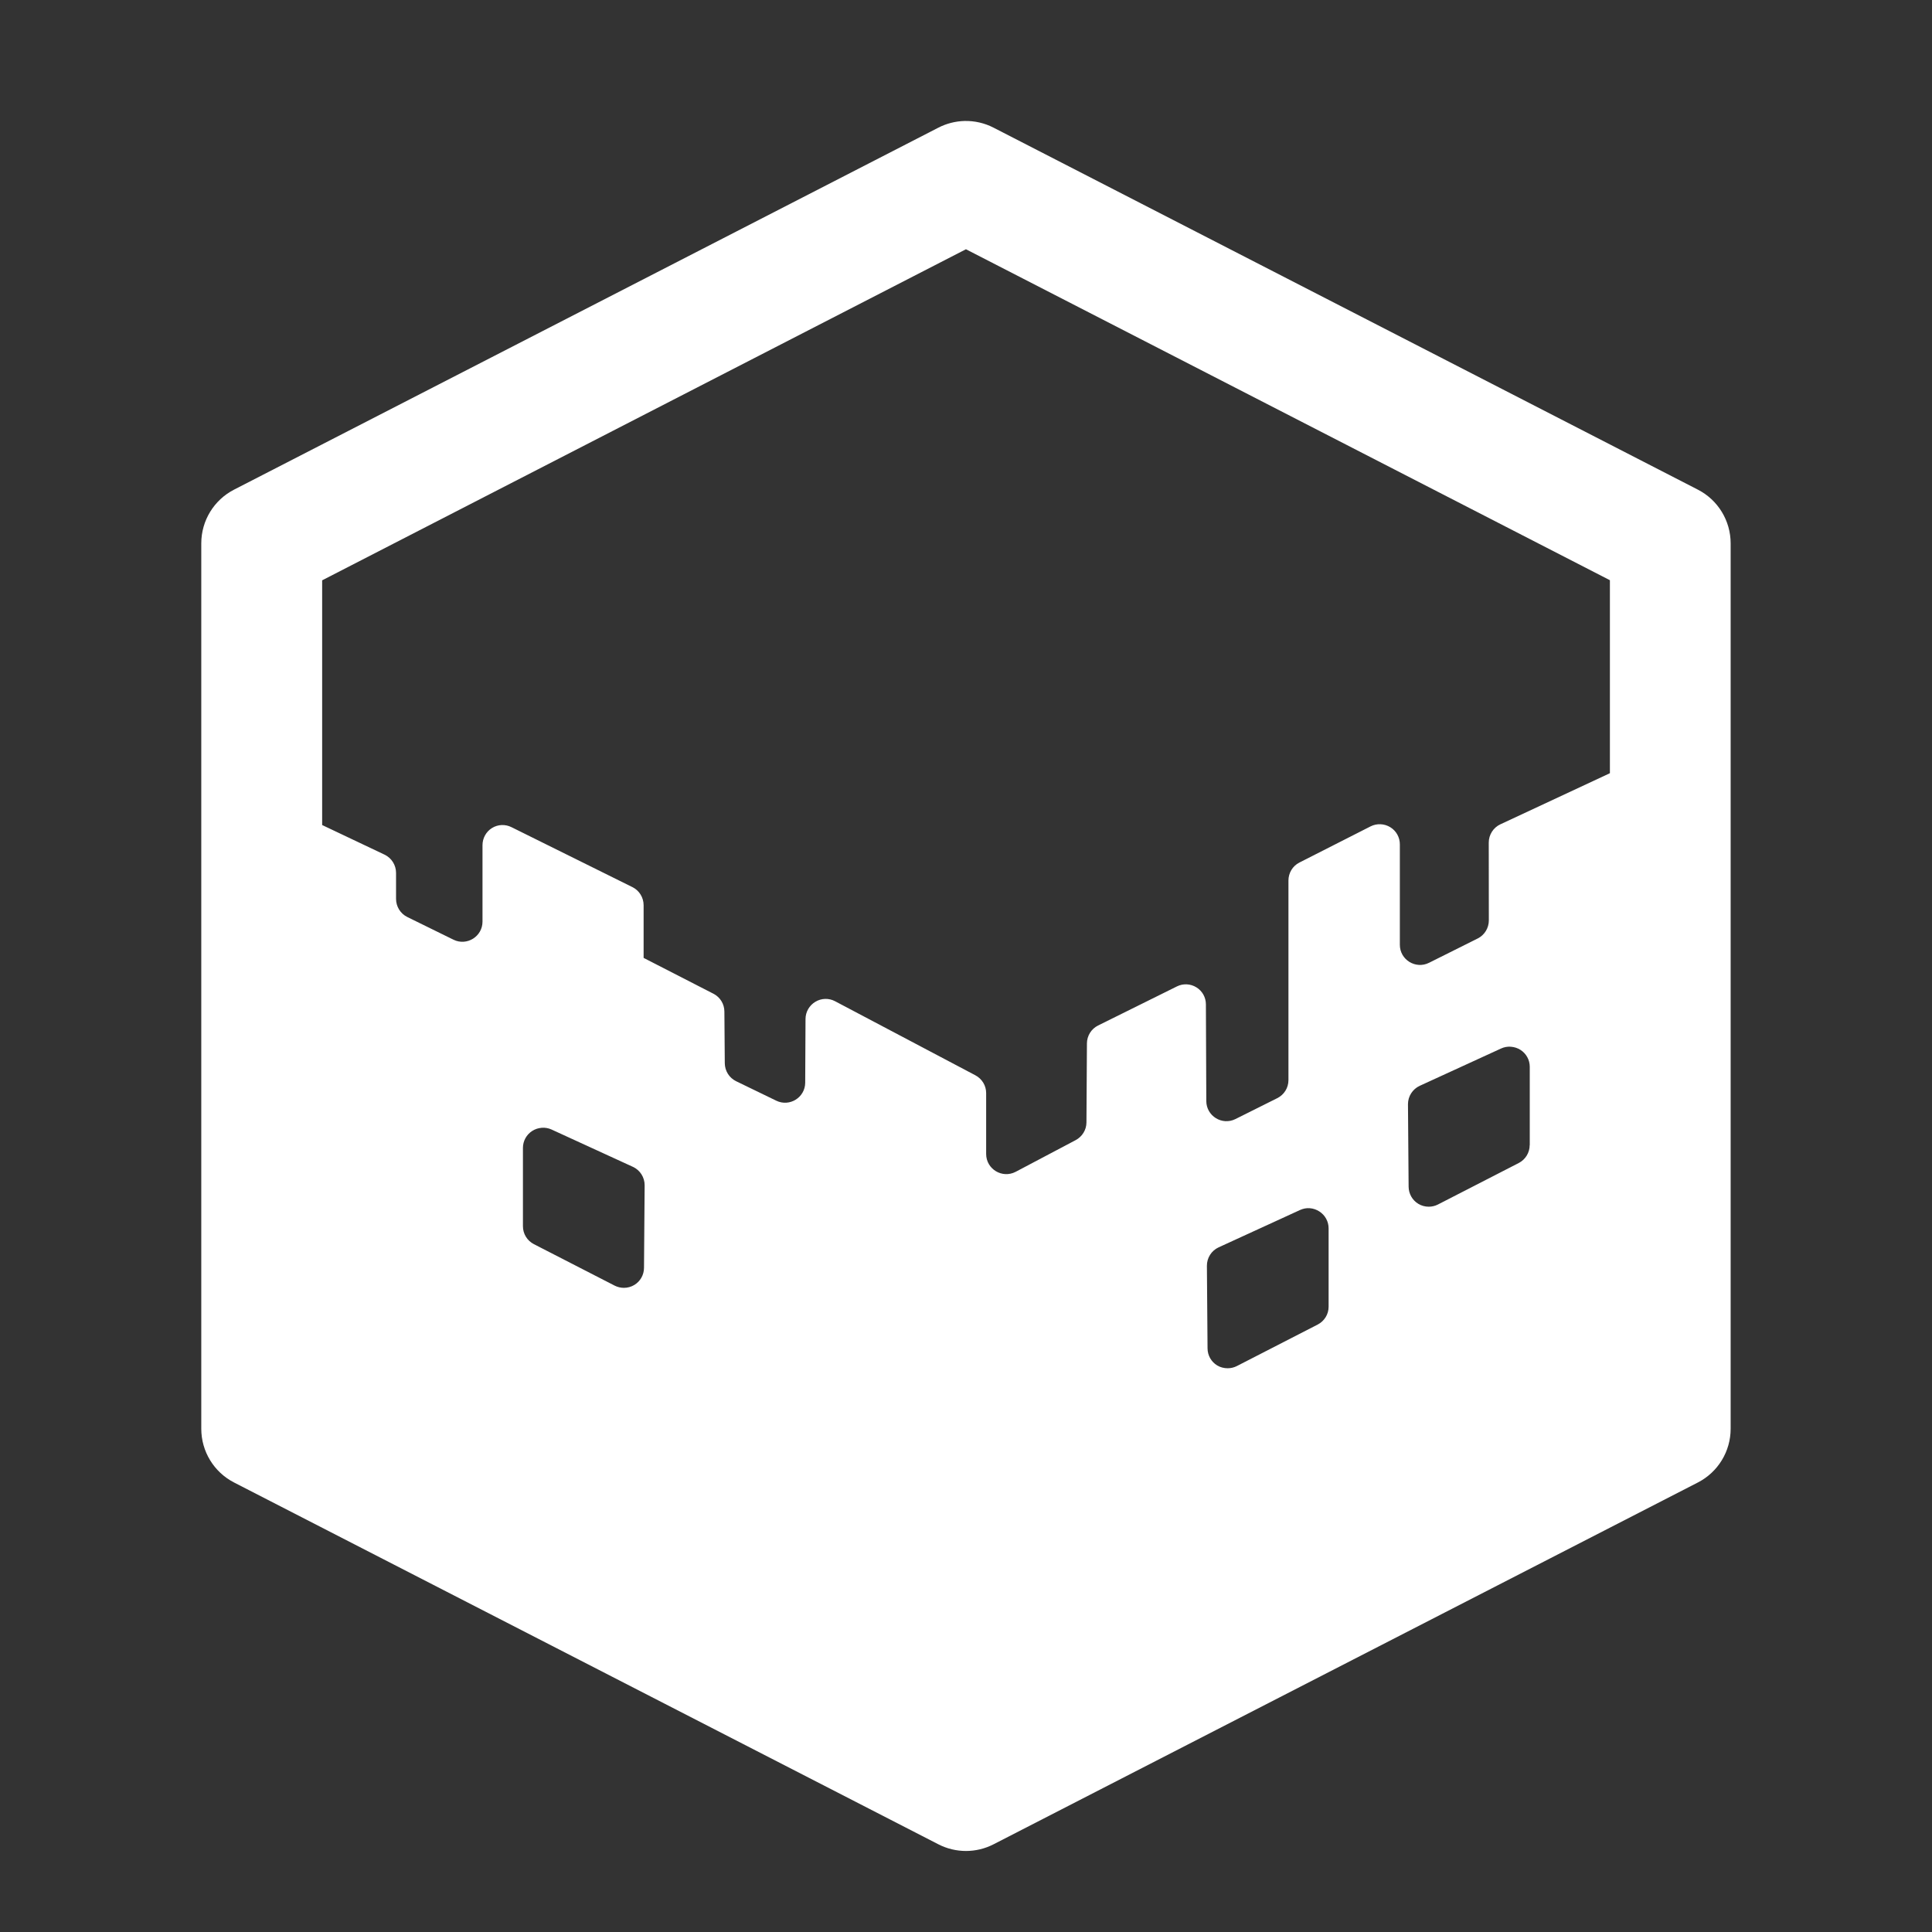 <svg xmlns="http://www.w3.org/2000/svg" xmlns:xlink="http://www.w3.org/1999/xlink" viewBox="0,0,256,256" width="96px" height="96px"><rect x="0" y="0" width="256" height="256" fill="#333333" stroke="none"/><g fill="#ffffff" fill-rule="nonzero" stroke="none" stroke-width="1" stroke-linecap="butt" stroke-linejoin="miter" stroke-miterlimit="10" stroke-dasharray="" stroke-dashoffset="0" font-family="none" font-weight="none" font-size="none" text-anchor="none" style="mix-blend-mode: normal"><g transform="scale(5.333,5.333)"><path d="M23.963,3.006c-0.226,0.006 -0.448,0.063 -0.648,0.166l-17.5,8.994c-0.5,0.257 -0.814,0.772 -0.814,1.334v22c0,0.562 0.314,1.077 0.814,1.334l17.5,8.99c0.43,0.221 0.941,0.221 1.371,0l17.5,-8.99c0.5,-0.257 0.814,-0.772 0.814,-1.334v-22c-0,-0.562 -0.314,-1.077 -0.814,-1.334l-17.5,-8.994c-0.223,-0.115 -0.472,-0.172 -0.723,-0.166zM24,6.193l16,8.223v4.795l-2.721,1.27c-0.176,0.082 -0.289,0.26 -0.289,0.455l0.002,1.932c0,0.19 -0.106,0.364 -0.275,0.449l-1.211,0.605c-0.332,0.166 -0.725,-0.075 -0.725,-0.447v-2.496c0,-0.174 -0.089,-0.335 -0.238,-0.426c-0.147,-0.09 -0.333,-0.099 -0.488,-0.021l-1.771,0.9c-0.168,0.085 -0.271,0.259 -0.271,0.447v4.959c0,0.19 -0.107,0.362 -0.277,0.447l-1.041,0.52c-0.332,0.165 -0.721,-0.077 -0.723,-0.447l-0.01,-2.404c0,-0.172 -0.089,-0.332 -0.236,-0.422c-0.146,-0.091 -0.331,-0.1 -0.484,-0.023l-1.959,0.971c-0.169,0.084 -0.276,0.256 -0.277,0.445l-0.012,1.965c-0.001,0.184 -0.105,0.351 -0.268,0.438l-1.49,0.787c-0.334,0.175 -0.734,-0.067 -0.734,-0.443v-1.514c0,-0.186 -0.104,-0.354 -0.268,-0.441l-3.486,-1.84c-0.155,-0.082 -0.34,-0.077 -0.49,0.014c-0.15,0.09 -0.243,0.251 -0.244,0.426l-0.008,1.584c-0.002,0.368 -0.388,0.608 -0.719,0.447l-0.998,-0.484c-0.171,-0.083 -0.279,-0.257 -0.281,-0.447l-0.01,-1.285c-0.001,-0.186 -0.105,-0.356 -0.271,-0.441l-1.736,-0.891v-1.309c0,-0.19 -0.107,-0.365 -0.277,-0.449l-3.006,-1.49c-0.154,-0.077 -0.336,-0.07 -0.484,0.021c-0.147,0.091 -0.236,0.253 -0.236,0.426v1.9c0,0.37 -0.389,0.612 -0.721,0.449l-1.148,-0.564c-0.171,-0.084 -0.279,-0.26 -0.279,-0.451v-0.645c0,-0.193 -0.111,-0.37 -0.285,-0.453l-1.551,-0.736v-6.08zM37.543,26.008c0.082,0.006 0.164,0.032 0.236,0.078c0.143,0.092 0.23,0.249 0.23,0.42v1.945h-0.002c0,0.188 -0.105,0.359 -0.271,0.445l-2.008,1.031c-0.072,0.037 -0.15,0.055 -0.229,0.055c-0.09,0 -0.181,-0.024 -0.26,-0.072c-0.148,-0.09 -0.238,-0.25 -0.24,-0.424l-0.016,-2.049c-0.001,-0.197 0.114,-0.377 0.293,-0.459l2.023,-0.928c0.077,-0.035 0.16,-0.049 0.242,-0.043zM13.459,28.021c0.083,-0.006 0.167,0.008 0.244,0.043l2.023,0.928c0.179,0.082 0.292,0.263 0.291,0.459l-0.016,2.051c-0.001,0.173 -0.091,0.334 -0.24,0.424c-0.079,0.048 -0.17,0.072 -0.26,0.072c-0.078,0 -0.157,-0.019 -0.229,-0.055l-2.008,-1.031c-0.167,-0.086 -0.271,-0.257 -0.271,-0.445v-1.947c0,-0.17 0.087,-0.328 0.23,-0.42c0.072,-0.046 0.152,-0.072 0.234,-0.078zM32.547,30.02c0.082,0.006 0.162,0.034 0.234,0.08c0.143,0.092 0.23,0.249 0.23,0.42v1.947c0,0.188 -0.105,0.357 -0.271,0.443l-2.008,1.031c-0.072,0.037 -0.15,0.055 -0.229,0.055c-0.09,0 -0.181,-0.022 -0.26,-0.07c-0.149,-0.09 -0.239,-0.25 -0.24,-0.424l-0.016,-2.051c-0.001,-0.197 0.112,-0.377 0.291,-0.459l2.023,-0.928c0.077,-0.035 0.162,-0.051 0.244,-0.045z"></path></g></g></svg>